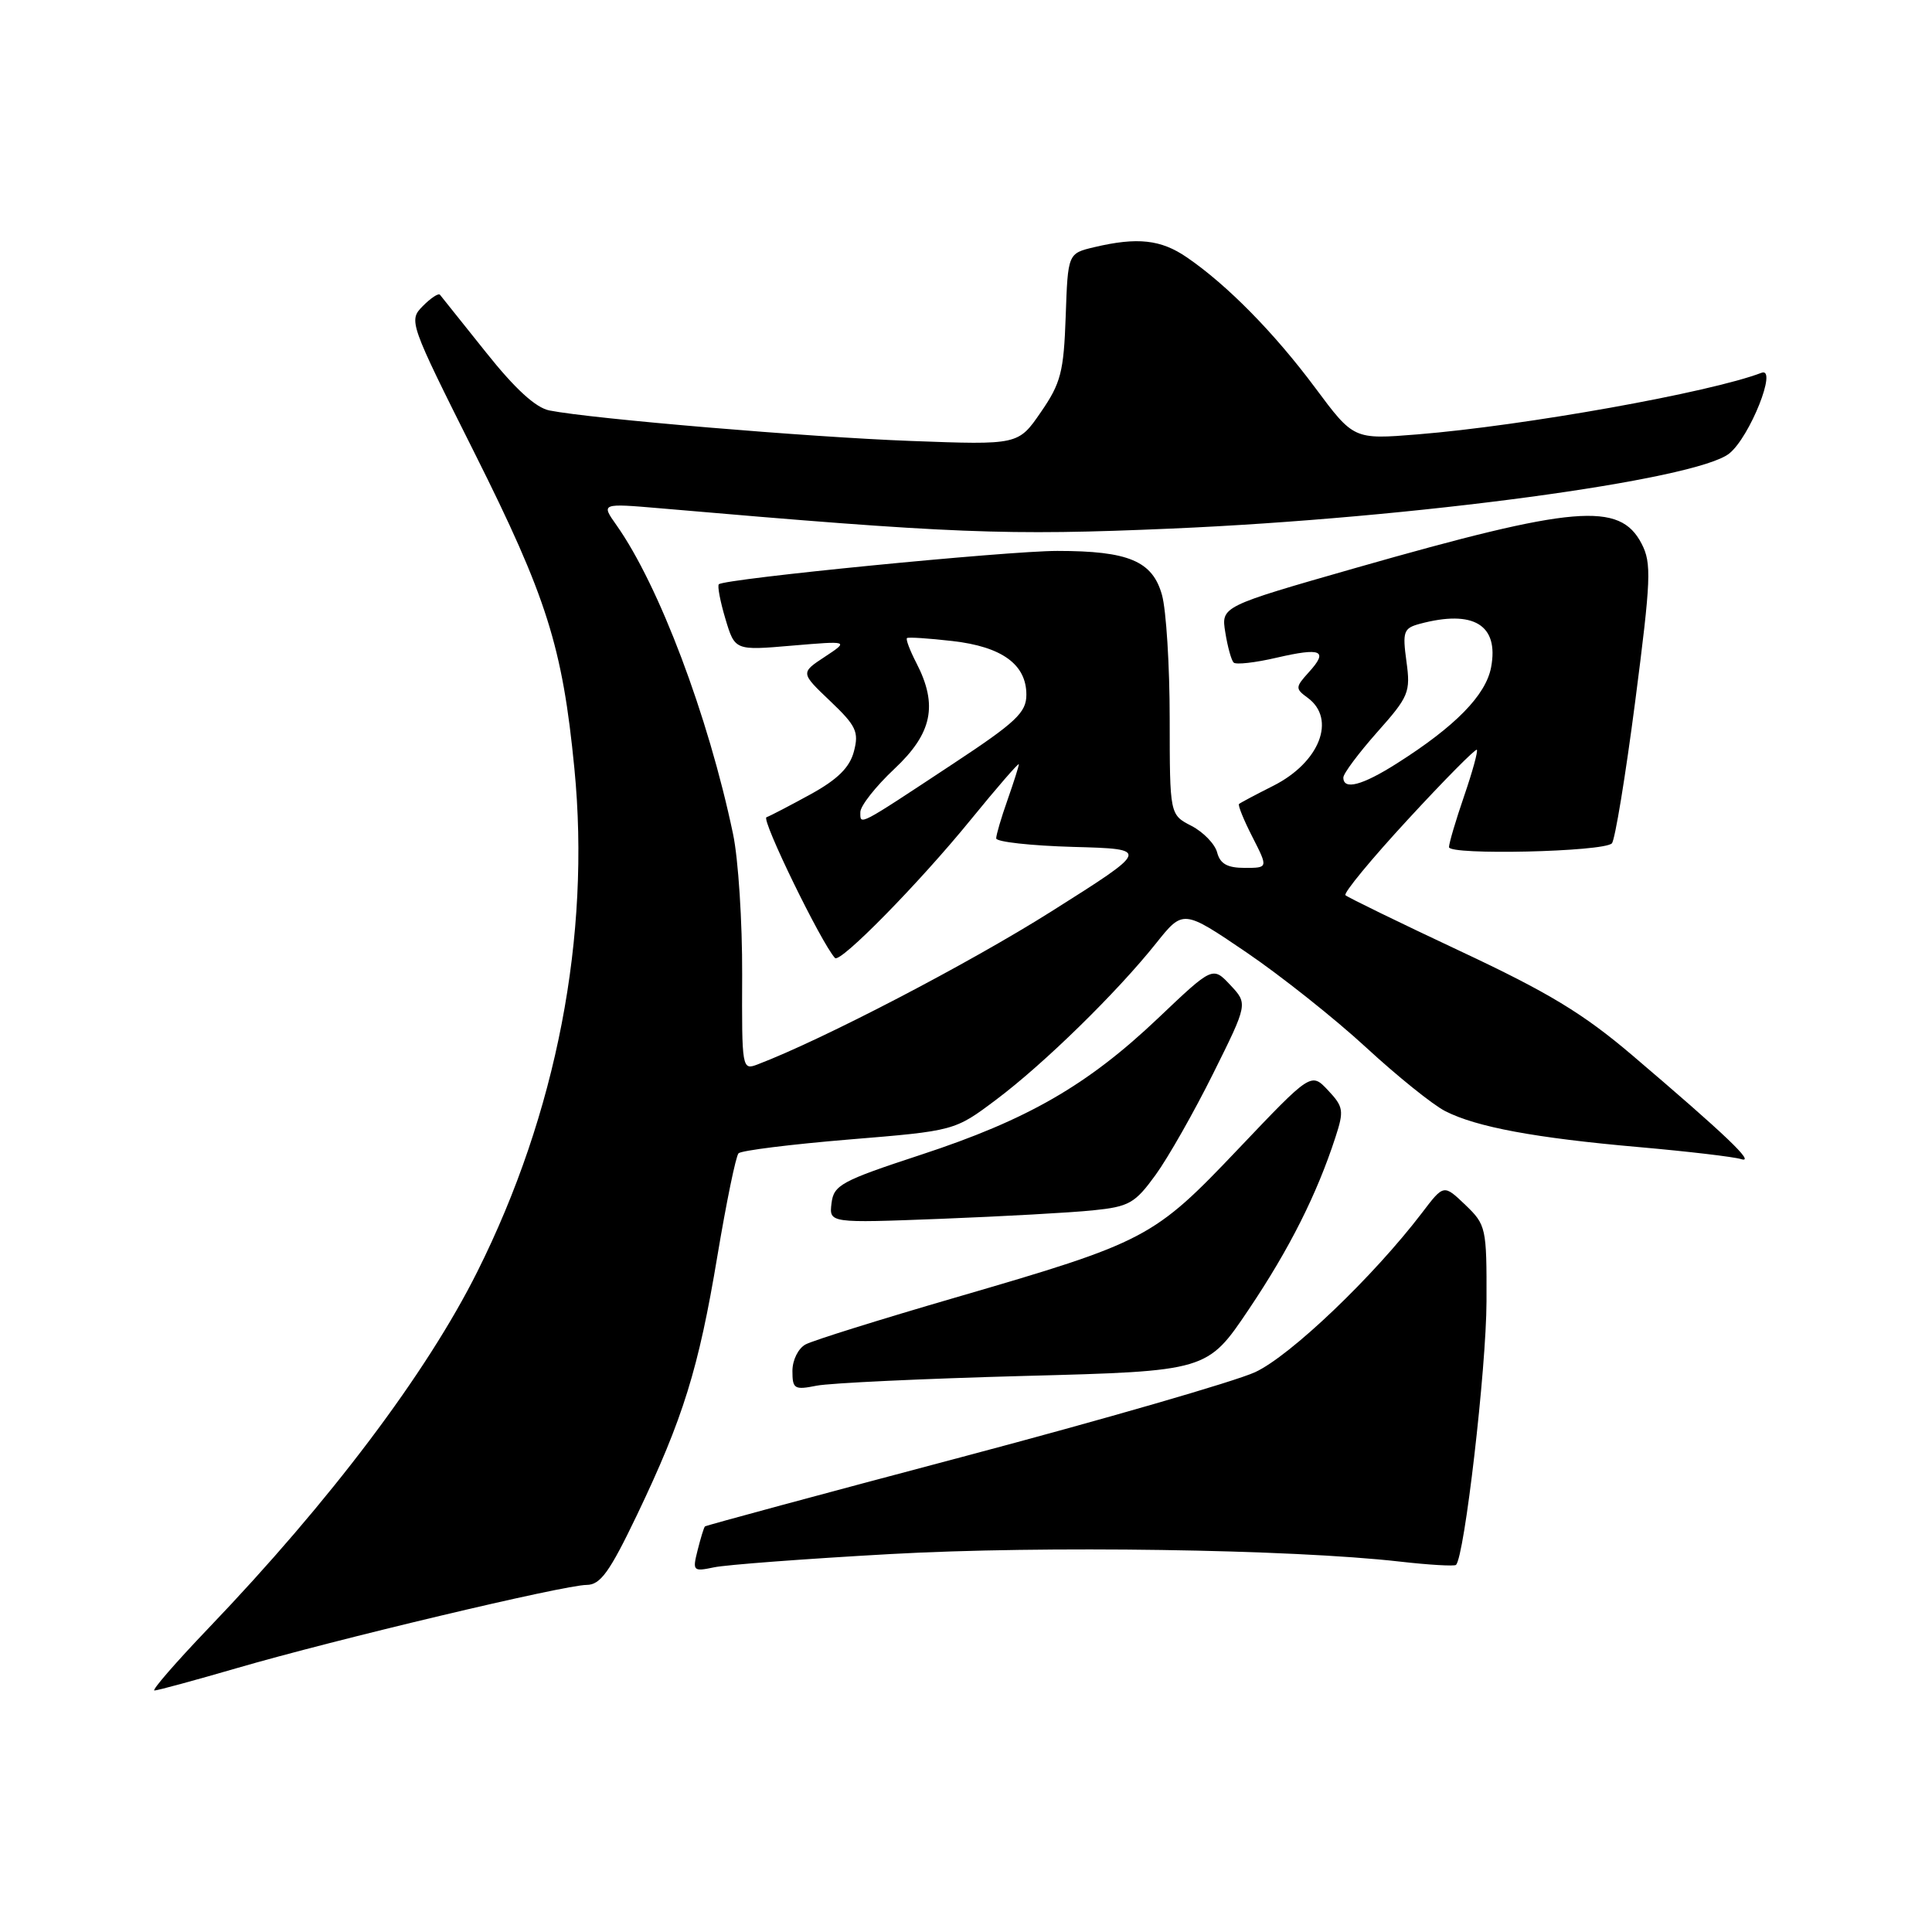 <?xml version="1.0" encoding="UTF-8" standalone="no"?>
<!DOCTYPE svg PUBLIC "-//W3C//DTD SVG 1.1//EN" "http://www.w3.org/Graphics/SVG/1.1/DTD/svg11.dtd" >
<svg xmlns="http://www.w3.org/2000/svg" xmlns:xlink="http://www.w3.org/1999/xlink" version="1.1" viewBox="0 0 256 256">
 <g >
 <path fill="currentColor"
d=" M 31.47 221.01 C 44.38 217.25 74.76 210.02 77.73 210.01 C 79.56 210.00 80.77 208.32 84.40 200.75 C 90.52 187.95 92.57 181.37 95.06 166.41 C 96.25 159.31 97.50 153.20 97.86 152.82 C 98.21 152.45 104.80 151.63 112.50 150.99 C 126.50 149.84 126.50 149.84 132.00 145.71 C 138.33 140.96 147.97 131.53 153.18 125.00 C 156.77 120.50 156.77 120.50 165.14 126.18 C 169.74 129.31 176.88 134.98 181.00 138.78 C 185.12 142.58 189.85 146.39 191.50 147.23 C 195.63 149.34 203.40 150.79 217.21 152.00 C 223.65 152.57 229.72 153.28 230.71 153.59 C 232.69 154.21 228.63 150.34 216.32 139.86 C 209.79 134.30 205.20 131.52 193.47 126.02 C 185.40 122.23 178.57 118.90 178.28 118.62 C 178.00 118.33 181.73 113.81 186.57 108.57 C 191.41 103.32 195.51 99.18 195.69 99.35 C 195.86 99.53 195.10 102.29 194.00 105.49 C 192.90 108.69 192.00 111.73 192.00 112.25 C 192.00 113.34 212.46 112.88 213.58 111.75 C 213.99 111.34 215.38 102.88 216.67 92.96 C 218.77 76.71 218.86 74.63 217.52 72.04 C 214.63 66.46 208.64 66.97 179.65 75.25 C 161.80 80.36 161.80 80.36 162.36 83.80 C 162.66 85.70 163.16 87.49 163.46 87.79 C 163.76 88.10 166.32 87.81 169.15 87.15 C 175.13 85.77 176.05 86.19 173.42 89.08 C 171.63 91.06 171.62 91.25 173.26 92.45 C 177.11 95.26 174.87 101.02 168.72 104.12 C 166.40 105.29 164.36 106.37 164.18 106.53 C 164.00 106.68 164.80 108.65 165.95 110.90 C 168.04 115.00 168.04 115.00 164.93 115.00 C 162.63 115.00 161.67 114.46 161.28 112.96 C 160.99 111.84 159.45 110.25 157.87 109.43 C 155.00 107.95 155.00 107.95 154.99 95.22 C 154.99 88.23 154.53 80.85 153.97 78.84 C 152.72 74.34 149.54 73.00 140.10 73.00 C 133.45 73.00 95.97 76.69 95.25 77.42 C 95.04 77.63 95.43 79.69 96.12 82.00 C 97.38 86.20 97.38 86.20 104.94 85.55 C 112.50 84.91 112.50 84.91 109.29 87.03 C 106.07 89.15 106.07 89.15 110.00 92.89 C 113.45 96.17 113.83 96.98 113.15 99.56 C 112.60 101.68 111.01 103.26 107.44 105.23 C 104.72 106.72 102.08 108.10 101.56 108.29 C 100.83 108.55 108.82 124.96 110.64 126.94 C 111.32 127.68 121.80 117.00 128.60 108.65 C 132.12 104.33 135.00 101.01 135.00 101.27 C 135.00 101.54 134.32 103.66 133.50 106.00 C 132.67 108.34 132.00 110.63 132.00 111.09 C 132.00 111.55 136.59 112.06 142.21 112.22 C 152.41 112.50 152.41 112.50 139.31 120.77 C 128.41 127.65 109.09 137.72 100.39 141.04 C 98.32 141.83 98.29 141.65 98.34 129.17 C 98.37 122.20 97.83 113.80 97.13 110.50 C 93.85 94.85 87.32 77.56 81.69 69.59 C 79.63 66.68 79.63 66.68 87.57 67.36 C 126.31 70.71 133.23 70.99 155.19 70.04 C 187.29 68.66 224.79 63.61 229.15 60.08 C 231.87 57.88 235.58 48.56 233.40 49.40 C 226.61 52.00 202.02 56.41 187.82 57.56 C 179.37 58.24 179.37 58.24 174.26 51.37 C 168.83 44.08 162.59 37.74 157.25 34.09 C 153.82 31.74 150.72 31.40 145.00 32.75 C 141.50 33.58 141.50 33.58 141.21 41.92 C 140.95 49.29 140.57 50.77 137.92 54.61 C 134.93 58.96 134.93 58.96 120.72 58.43 C 107.14 57.92 78.50 55.51 72.81 54.39 C 70.99 54.04 68.25 51.53 64.39 46.68 C 61.24 42.73 58.50 39.30 58.30 39.06 C 58.10 38.81 57.08 39.49 56.02 40.56 C 54.13 42.48 54.21 42.72 62.87 60.00 C 72.46 79.14 74.53 85.68 76.11 101.84 C 78.28 124.03 73.75 147.51 63.25 168.50 C 56.51 181.98 43.77 198.88 27.62 215.75 C 23.28 220.29 20.06 224.00 20.46 224.00 C 20.87 224.00 25.82 222.65 31.47 221.01 Z  M 118.00 205.92 C 138.21 204.79 171.13 205.28 185.50 206.92 C 189.35 207.36 192.69 207.55 192.92 207.36 C 194.04 206.40 196.95 181.30 196.97 172.44 C 197.00 162.66 196.92 162.30 194.15 159.64 C 191.30 156.92 191.30 156.92 188.42 160.71 C 181.97 169.17 170.98 179.66 166.31 181.82 C 163.66 183.04 146.23 188.08 127.57 193.03 C 108.92 197.97 93.54 202.13 93.41 202.26 C 93.27 202.39 92.84 203.81 92.44 205.40 C 91.74 208.17 91.83 208.26 94.61 207.68 C 96.20 207.34 106.72 206.55 118.00 205.92 Z  M 135.69 182.32 C 159.97 181.68 159.97 181.68 165.47 173.50 C 170.86 165.48 174.48 158.29 176.96 150.67 C 178.10 147.17 178.02 146.65 175.97 144.47 C 173.73 142.09 173.73 142.09 164.12 152.20 C 152.82 164.09 151.95 164.55 126.50 171.96 C 116.60 174.84 107.71 177.62 106.75 178.14 C 105.77 178.66 105.00 180.22 105.00 181.66 C 105.00 184.04 105.26 184.20 108.21 183.61 C 109.97 183.26 122.34 182.68 135.69 182.32 Z  M 144.80 160.38 C 149.62 159.89 150.38 159.46 153.13 155.67 C 154.79 153.38 158.22 147.34 160.75 142.25 C 165.35 133.00 165.35 133.00 163.02 130.52 C 160.69 128.04 160.69 128.04 153.47 134.90 C 144.10 143.80 136.15 148.38 122.00 153.02 C 111.47 156.48 110.47 157.02 110.18 159.44 C 109.86 162.07 109.86 162.07 124.68 161.50 C 132.83 161.18 141.89 160.68 144.80 160.38 Z  M 114.00 107.61 C 114.00 106.79 116.03 104.21 118.50 101.89 C 123.53 97.18 124.31 93.44 121.43 87.86 C 120.56 86.18 120.00 84.69 120.18 84.55 C 120.35 84.40 123.06 84.58 126.20 84.94 C 132.77 85.69 136.00 88.04 136.00 92.05 C 136.00 94.41 134.65 95.69 126.25 101.23 C 113.56 109.61 114.00 109.38 114.00 107.61 Z  M 178.00 103.03 C 178.00 102.50 180.02 99.80 182.48 97.02 C 186.69 92.29 186.92 91.72 186.36 87.64 C 185.82 83.68 185.98 83.24 188.13 82.66 C 195.26 80.75 198.63 82.80 197.58 88.41 C 196.89 92.11 192.84 96.25 185.09 101.16 C 180.49 104.08 178.00 104.73 178.00 103.03 Z "/>
</g>
</svg>